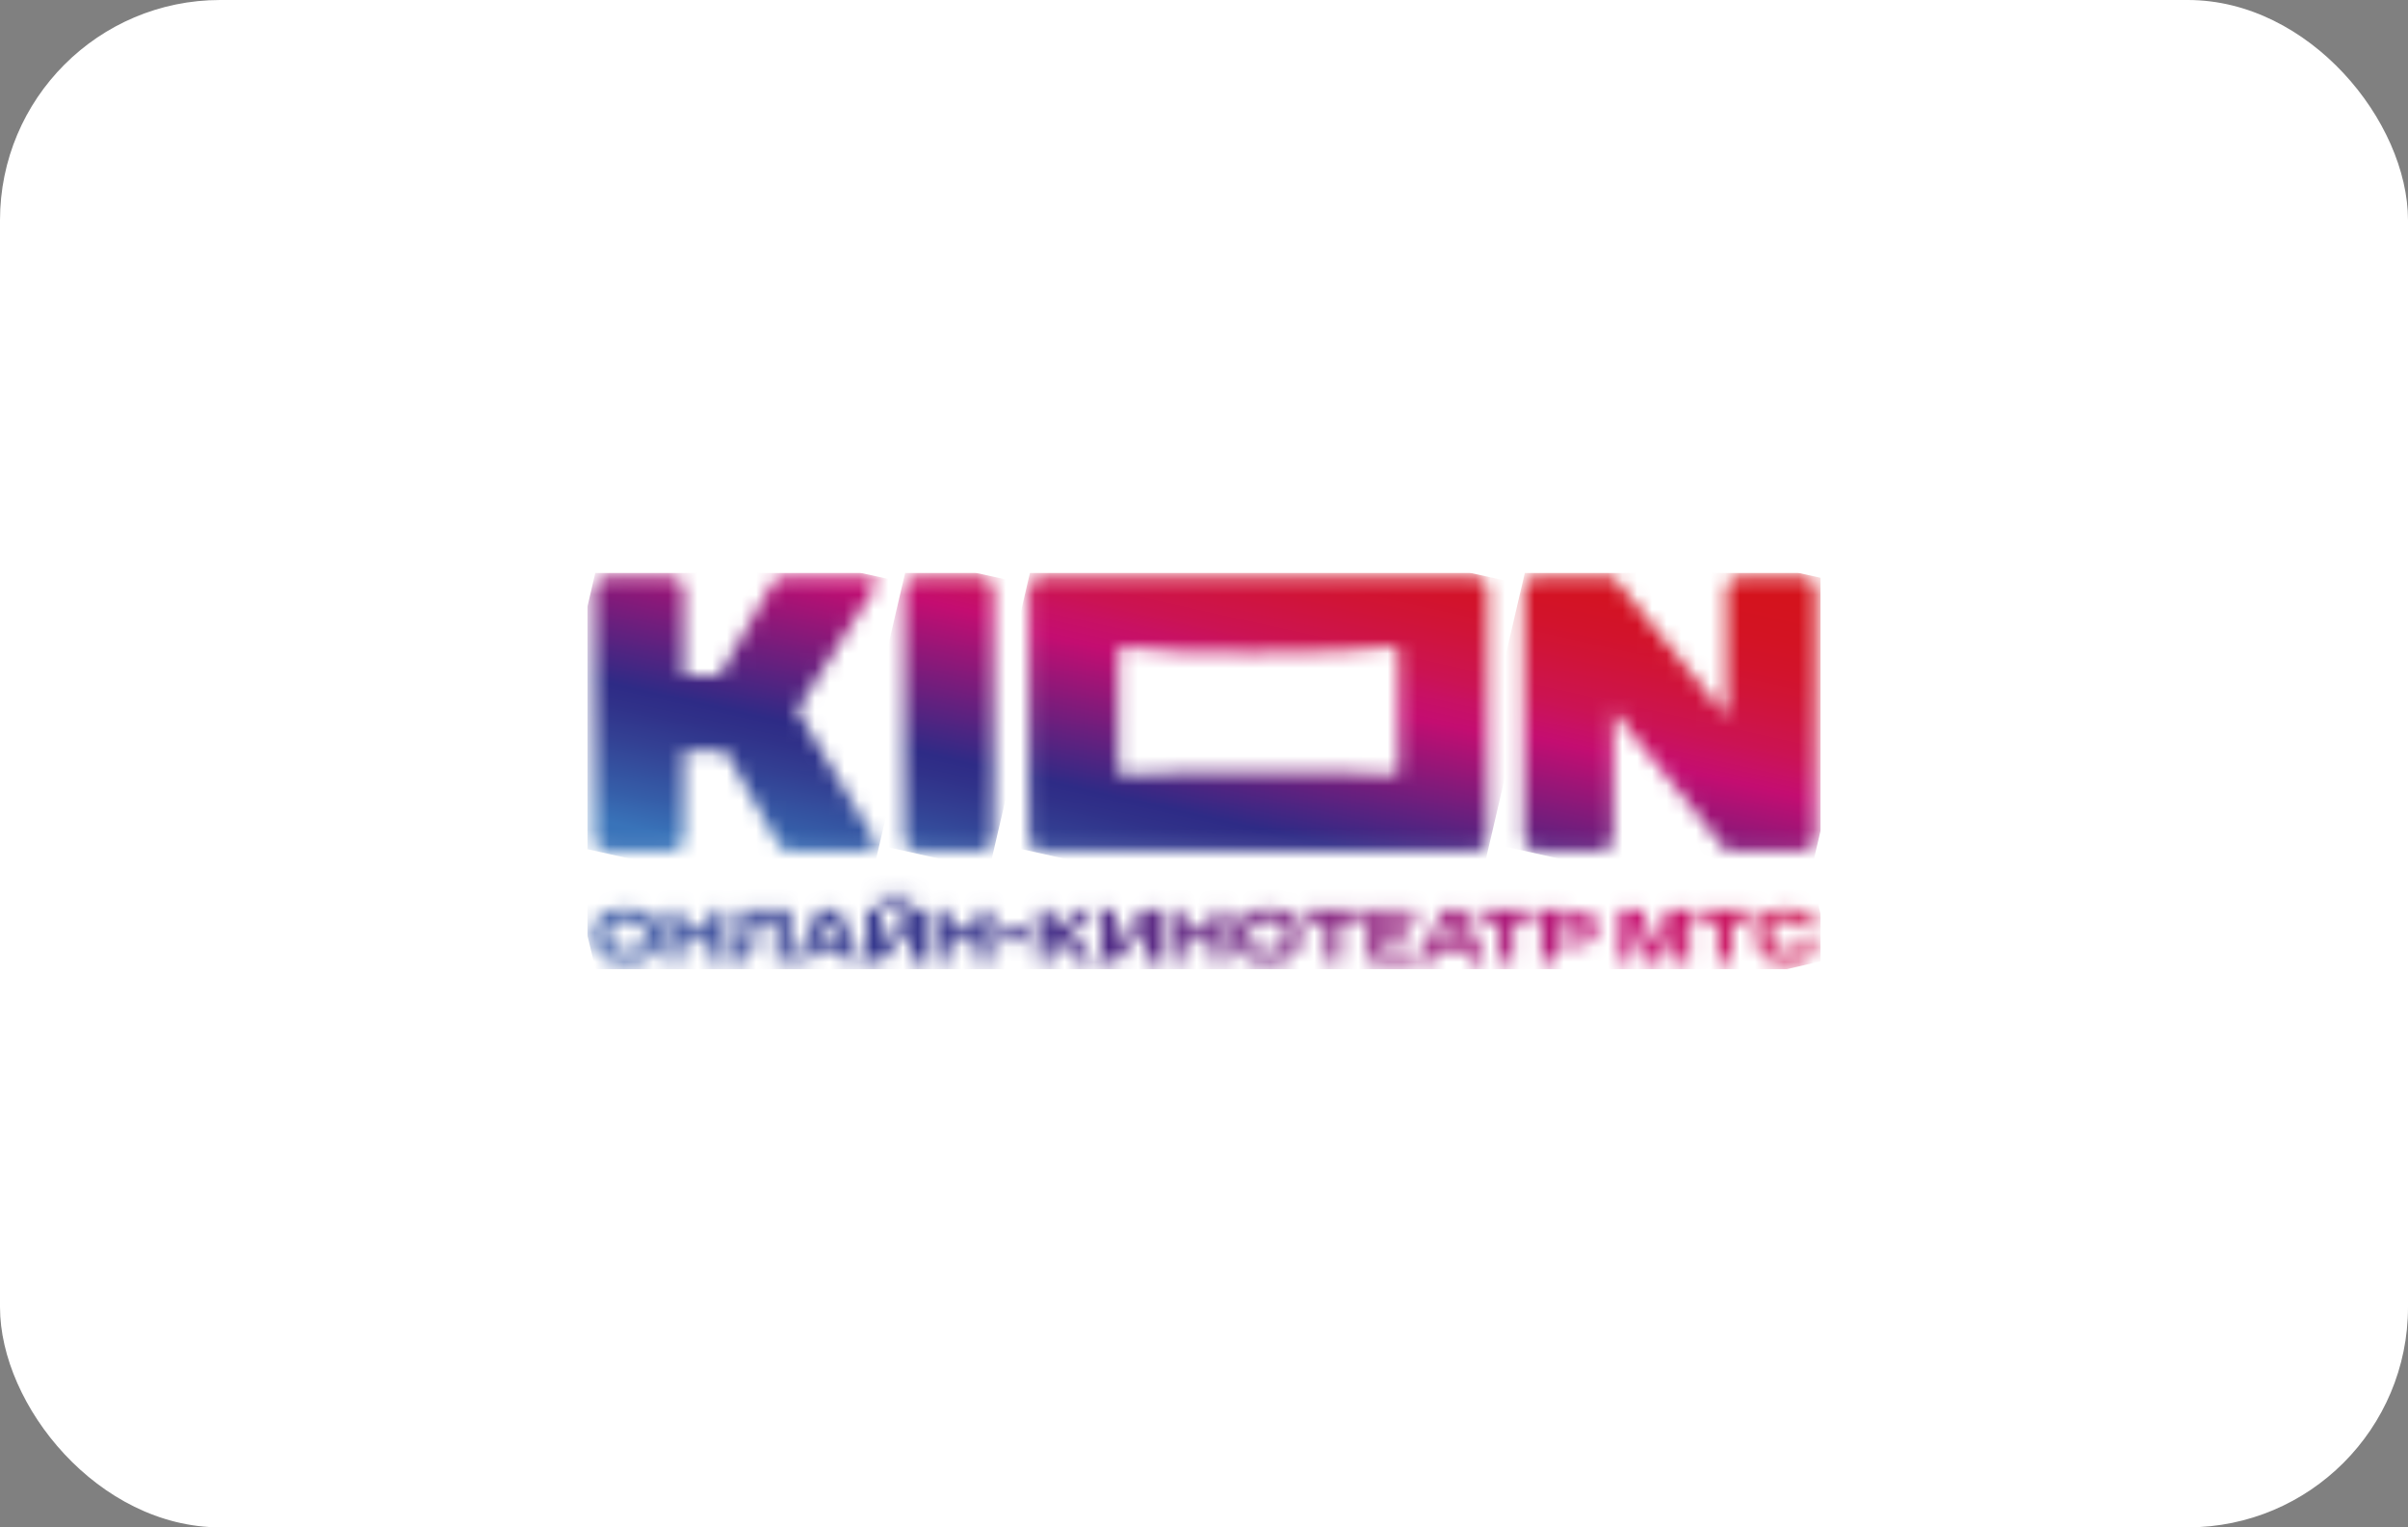 <svg width="164" height="104" viewBox="0 0 164 104" fill="none" xmlns="http://www.w3.org/2000/svg">
    <rect x="0" y="0" width="164" height="104" fill="#808080" stroke="none"/>
    <rect y="-0" width="164" height="104" rx="15" fill="white"/>
    <g clip-path="url(#clip0_2188_29460)">
        <mask id="mask0_2188_29460" style="mask-type:luminance" maskUnits="userSpaceOnUse" x="61" y="39" width="7" height="19">
            <path d="M62.343 39.273C62.141 39.297 61.953 39.389 61.813 39.534C61.674 39.679 61.591 39.868 61.58 40.068V57.141C61.591 57.34 61.674 57.529 61.813 57.674C61.953 57.82 62.141 57.912 62.343 57.935H66.908C67.11 57.911 67.296 57.819 67.435 57.673C67.574 57.528 67.656 57.34 67.667 57.141V40.068C67.656 39.869 67.574 39.681 67.435 39.535C67.296 39.39 67.11 39.297 66.908 39.273H62.343Z" fill="white"/>
        </mask>
        <g mask="url(#mask0_2188_29460)">
            <path d="M61.883 37.983L57.45 57.015L67.369 59.227L71.802 40.196L61.883 37.983Z" fill="url(#paint0_linear_2188_29460)"/>
        </g>
        <mask id="mask1_2188_29460" style="mask-type:luminance" maskUnits="userSpaceOnUse" x="40" y="39" width="20" height="19">
            <path d="M53.465 39.273C53.308 39.275 53.153 39.312 53.013 39.381C52.872 39.45 52.749 39.549 52.653 39.671L49.001 45.996H46.566V40.068C46.548 39.863 46.457 39.671 46.308 39.526C46.16 39.381 45.964 39.291 45.755 39.273H41.291C41.083 39.285 40.887 39.37 40.737 39.512C40.588 39.654 40.497 39.845 40.48 40.048V57.141C40.498 57.346 40.589 57.538 40.738 57.683C40.886 57.828 41.082 57.917 41.291 57.935H45.755C45.964 57.918 46.161 57.829 46.309 57.684C46.458 57.538 46.549 57.346 46.566 57.141V51.15H49.407L53.059 57.538C53.154 57.662 53.276 57.762 53.417 57.831C53.558 57.9 53.713 57.936 53.871 57.935H59.146C59.24 57.934 59.331 57.907 59.41 57.858C59.49 57.81 59.554 57.741 59.596 57.659C59.637 57.577 59.655 57.485 59.648 57.394C59.64 57.303 59.607 57.215 59.552 57.141L54.277 48.374L59.552 40.068C59.61 39.994 59.646 39.906 59.655 39.814C59.664 39.722 59.647 39.629 59.605 39.546C59.562 39.463 59.496 39.393 59.415 39.345C59.334 39.297 59.241 39.272 59.146 39.273H53.465Z" fill="white"/>
        </mask>
        <g mask="url(#mask1_2188_29460)">
            <path d="M41.436 35.175L36.35 57.009L58.846 62.026L63.932 40.192L41.436 35.175Z" fill="url(#paint1_linear_2188_29460)"/>
        </g>
        <mask id="mask2_2188_29460" style="mask-type:luminance" maskUnits="userSpaceOnUse" x="103" y="39" width="21" height="19">
            <path d="M118.393 39.273C118.184 39.291 117.988 39.381 117.839 39.526C117.691 39.671 117.6 39.863 117.581 40.068V48.803L109.871 39.273H104.596C104.387 39.291 104.191 39.381 104.042 39.526C103.894 39.671 103.802 39.863 103.784 40.068V57.141C103.802 57.346 103.894 57.537 104.042 57.683C104.191 57.828 104.387 57.917 104.596 57.935H109.06C109.269 57.918 109.465 57.829 109.614 57.684C109.763 57.538 109.854 57.346 109.871 57.141V48.374L117.581 57.935H122.857C123.07 57.908 123.267 57.81 123.415 57.658C123.563 57.505 123.652 57.307 123.668 57.097V40.048C123.65 39.845 123.558 39.655 123.409 39.513C123.26 39.371 123.064 39.286 122.857 39.273H118.393Z" fill="white"/>
        </mask>
        <g mask="url(#mask2_2188_29460)">
            <path d="M104.77 35.057L99.656 57.011L122.691 62.148L127.805 40.194L104.77 35.057Z" fill="url(#paint2_linear_2188_29460)"/>
        </g>
        <mask id="mask3_2188_29460" style="mask-type:luminance" maskUnits="userSpaceOnUse" x="70" y="39" width="32" height="19">
            <path d="M85.819 44.428C89.528 44.428 93.237 44.344 94.84 44.031C94.998 43.999 95.245 44.031 95.245 44.428V52.369C95.245 52.766 94.99 52.766 94.84 52.766C93.582 52.615 90.952 52.619 88.063 52.619H85.819C82.081 52.619 78.137 52.559 76.579 52.782C76.424 52.782 76.173 52.782 76.173 52.385V44.444C76.173 44.046 76.424 44.019 76.579 44.046C78.324 44.376 81.854 44.444 85.283 44.444H85.819M70.897 39.282C70.682 39.282 70.476 39.365 70.324 39.514C70.171 39.663 70.086 39.865 70.086 40.076V57.149C70.086 57.36 70.171 57.562 70.324 57.711C70.476 57.86 70.682 57.944 70.897 57.944H100.521C100.736 57.944 100.942 57.86 101.095 57.711C101.247 57.562 101.332 57.36 101.332 57.149V40.076C101.332 39.865 101.247 39.663 101.095 39.514C100.942 39.365 100.736 39.282 100.521 39.282H70.897Z" fill="white"/>
        </mask>
        <g mask="url(#mask3_2188_29460)">
            <path d="M71.627 32.649L65.952 57.011L99.788 64.557L105.463 40.195L71.627 32.649Z" fill="url(#paint3_linear_2188_29460)"/>
        </g>
        <mask id="mask4_2188_29460" style="mask-type:luminance" maskUnits="userSpaceOnUse" x="40" y="60" width="84" height="6">
            <path d="M68.183 64.046H70.066V63.252H68.183V64.046ZM48.372 61.95V63.276H46.469V61.95H45.503V65.456H46.469V64.042H48.372V65.456H49.334V61.95H48.372ZM50.466 61.95V63.403C50.466 64.265 50.393 64.622 49.93 64.622H49.809V65.456H50.089C51.132 65.456 51.371 64.916 51.371 63.403V62.716H52.848V65.456H53.798V61.95H50.466ZM56.366 62.569L56.983 63.987H55.766L56.366 62.569ZM55.754 61.95L54.203 65.456H55.112L55.449 64.662H57.283L57.628 65.456H58.627L57.085 61.95H55.754ZM61.914 61.95L59.99 64.296V61.95H59.016V65.456H60.055L61.979 63.109V65.456H62.944V61.95H61.914ZM66.564 61.95V63.276H64.657V61.95H63.683V65.456H64.649V64.042H66.556V65.456H67.522V61.95H66.564ZM73.43 61.95L72.127 63.276H71.722V61.95H70.732V65.456H71.697V64.042H72.103L73.446 65.456H74.664L72.927 63.617L74.55 61.946L73.43 61.95ZM77.894 61.95L75.966 64.296V61.95H75.005V65.456H76.043L77.971 63.109V65.456H78.957V61.95H77.894ZM82.54 61.95V63.276H80.637V61.95H79.671V65.456H80.637V64.042H82.54V65.456H83.51V61.95H82.54ZM88.863 61.95V62.716H90.319V65.456H91.285V62.716H92.754V61.95H88.863ZM93.197 61.95V65.456H96.475V64.729H94.162V64.014H95.911V63.316H94.162V62.676H96.459V61.95H93.197ZM98.878 62.569L99.495 63.987H98.257L98.878 62.569ZM98.265 61.95L96.711 65.456H97.624L97.961 64.662H99.795L100.136 65.456H101.138L99.596 61.95H98.265ZM100.659 61.95V62.716H102.108V65.456H103.074V62.716H104.522V61.95H100.659ZM105.934 62.68H107.274C107.59 62.68 107.728 62.855 107.728 63.077V63.22C107.728 63.462 107.59 63.617 107.274 63.617H105.934V62.68ZM104.969 61.95V65.456H105.934V64.356H107.412C108.296 64.356 108.702 63.915 108.702 63.165C108.702 62.414 108.296 61.974 107.412 61.974L104.969 61.95ZM113.584 61.95L112.691 64.566L111.827 61.95H110.305V65.456H111.19V62.748L112.123 65.456H113.178L114.111 62.736V65.456H115.073V61.95H113.584ZM115.519 61.95V62.716H116.964V65.456H117.934V62.716H119.387V61.95H115.519ZM41.429 63.879V63.51C41.429 62.839 41.855 62.609 42.687 62.609C43.519 62.609 43.937 62.839 43.937 63.51V63.879C43.937 64.59 43.531 64.793 42.687 64.793C41.843 64.793 41.429 64.586 41.429 63.879ZM40.455 63.681C40.455 65.079 41.267 65.527 42.687 65.527C44.107 65.527 44.919 65.079 44.919 63.681C44.919 62.283 44.107 61.878 42.687 61.878C41.267 61.878 40.455 62.319 40.455 63.681ZM85.093 63.879V63.51C85.093 62.839 85.519 62.609 86.347 62.609C87.174 62.609 87.601 62.839 87.601 63.51V63.879C87.601 64.59 87.195 64.793 86.347 64.793C85.499 64.793 85.093 64.586 85.093 63.879ZM84.115 63.681C84.115 65.079 84.926 65.527 86.347 65.527C87.767 65.527 88.583 65.079 88.583 63.681C88.583 62.283 87.771 61.878 86.347 61.878C84.922 61.878 84.115 62.319 84.115 63.681ZM119.586 63.709C119.586 65.082 120.361 65.527 121.671 65.527C122.864 65.527 123.579 65.182 123.7 64.276H122.726C122.621 64.674 122.26 64.793 121.683 64.793C121.014 64.793 120.572 64.618 120.572 63.907V63.51C120.572 62.78 121.03 62.617 121.679 62.617C122.329 62.617 122.637 62.724 122.722 63.173H123.696C123.599 62.22 122.885 61.886 121.667 61.886C120.357 61.886 119.581 62.355 119.581 63.717M61.398 60.894C61.398 61.172 61.252 61.291 60.964 61.291C60.676 61.291 60.558 61.191 60.558 60.894H59.767C59.767 61.485 60.173 61.779 60.964 61.779C61.755 61.779 62.153 61.485 62.181 60.894H61.398Z" fill="white"/>
        </mask>
        <g mask="url(#mask4_2188_29460)">
            <path d="M119.205 42.552L39.383 61.145L44.913 83.876L124.735 65.284L119.205 42.552Z" fill="url(#paint4_linear_2188_29460)"/>
        </g>
    </g>
    <defs>
        <linearGradient id="paint0_linear_2188_29460" x1="61.699" y1="61.837" x2="71.279" y2="18.88" gradientUnits="userSpaceOnUse">
            <stop stop-color="#3973B9"/>
            <stop offset="0.03" stop-color="#3973B9"/>
            <stop offset="0.08" stop-color="#355DA8"/>
            <stop offset="0.16" stop-color="#334093"/>
            <stop offset="0.21" stop-color="#303189"/>
            <stop offset="0.24" stop-color="#2E2B86"/>
            <stop offset="0.47" stop-color="#C40D71"/>
            <stop offset="0.5" stop-color="#C81163"/>
            <stop offset="0.53" stop-color="#CB1353"/>
            <stop offset="0.57" stop-color="#CE1445"/>
            <stop offset="0.61" stop-color="#D01437"/>
            <stop offset="0.65" stop-color="#D2132C"/>
            <stop offset="0.7" stop-color="#D31323"/>
            <stop offset="0.76" stop-color="#D4131D"/>
            <stop offset="0.84" stop-color="#D41319"/>
            <stop offset="1" stop-color="#D51317"/>
        </linearGradient>
        <linearGradient id="paint1_linear_2188_29460" x1="47.882" y1="58.757" x2="57.462" y2="15.799" gradientUnits="userSpaceOnUse">
            <stop stop-color="#3973B9"/>
            <stop offset="0.03" stop-color="#3973B9"/>
            <stop offset="0.08" stop-color="#355DA8"/>
            <stop offset="0.16" stop-color="#334093"/>
            <stop offset="0.21" stop-color="#303189"/>
            <stop offset="0.24" stop-color="#2E2B86"/>
            <stop offset="0.47" stop-color="#C40D71"/>
            <stop offset="0.5" stop-color="#C81163"/>
            <stop offset="0.53" stop-color="#CB1353"/>
            <stop offset="0.57" stop-color="#CE1445"/>
            <stop offset="0.61" stop-color="#D01437"/>
            <stop offset="0.65" stop-color="#D2132C"/>
            <stop offset="0.7" stop-color="#D31323"/>
            <stop offset="0.76" stop-color="#D4131D"/>
            <stop offset="0.84" stop-color="#D41319"/>
            <stop offset="1" stop-color="#D51317"/>
        </linearGradient>
        <linearGradient id="paint2_linear_2188_29460" x1="108.371" y1="72.249" x2="117.951" y2="29.291" gradientUnits="userSpaceOnUse">
            <stop stop-color="#3973B9"/>
            <stop offset="0.03" stop-color="#3973B9"/>
            <stop offset="0.08" stop-color="#355DA8"/>
            <stop offset="0.16" stop-color="#334093"/>
            <stop offset="0.21" stop-color="#303189"/>
            <stop offset="0.24" stop-color="#2E2B86"/>
            <stop offset="0.47" stop-color="#C40D71"/>
            <stop offset="0.5" stop-color="#C81163"/>
            <stop offset="0.53" stop-color="#CB1353"/>
            <stop offset="0.57" stop-color="#CE1445"/>
            <stop offset="0.61" stop-color="#D01437"/>
            <stop offset="0.65" stop-color="#D2132C"/>
            <stop offset="0.7" stop-color="#D31323"/>
            <stop offset="0.76" stop-color="#D4131D"/>
            <stop offset="0.84" stop-color="#D41319"/>
            <stop offset="1" stop-color="#D51317"/>
        </linearGradient>
        <linearGradient id="paint3_linear_2188_29460" x1="81.732" y1="66.344" x2="91.312" y2="23.387" gradientUnits="userSpaceOnUse">
            <stop stop-color="#3973B9"/>
            <stop offset="0.03" stop-color="#3973B9"/>
            <stop offset="0.08" stop-color="#355DA8"/>
            <stop offset="0.16" stop-color="#334093"/>
            <stop offset="0.21" stop-color="#303189"/>
            <stop offset="0.24" stop-color="#2E2B86"/>
            <stop offset="0.46" stop-color="#C40D71"/>
            <stop offset="0.5" stop-color="#C81163"/>
            <stop offset="0.53" stop-color="#CB1353"/>
            <stop offset="0.57" stop-color="#CE1445"/>
            <stop offset="0.61" stop-color="#D01437"/>
            <stop offset="0.65" stop-color="#D2132C"/>
            <stop offset="0.7" stop-color="#D31323"/>
            <stop offset="0.76" stop-color="#D4131D"/>
            <stop offset="0.84" stop-color="#D41319"/>
            <stop offset="1" stop-color="#D51317"/>
        </linearGradient>
        <linearGradient id="paint4_linear_2188_29460" x1="24.727" y1="76.558" x2="203.055" y2="33.173" gradientUnits="userSpaceOnUse">
            <stop stop-color="#3973B9"/>
            <stop offset="0.03" stop-color="#3973B9"/>
            <stop offset="0.06" stop-color="#3970B7"/>
            <stop offset="0.07" stop-color="#3768B1"/>
            <stop offset="0.08" stop-color="#355DA8"/>
            <stop offset="0.16" stop-color="#334093"/>
            <stop offset="0.21" stop-color="#303189"/>
            <stop offset="0.24" stop-color="#2E2B86"/>
            <stop offset="0.47" stop-color="#C40D71"/>
            <stop offset="0.5" stop-color="#C81163"/>
            <stop offset="0.53" stop-color="#CB1353"/>
            <stop offset="0.57" stop-color="#CE1445"/>
            <stop offset="0.61" stop-color="#D01437"/>
            <stop offset="0.65" stop-color="#D2132C"/>
            <stop offset="0.7" stop-color="#D31323"/>
            <stop offset="0.76" stop-color="#D4131D"/>
            <stop offset="0.84" stop-color="#D41319"/>
            <stop offset="1" stop-color="#D41319"/>
        </linearGradient>
        <clipPath id="clip0_2188_29460">
            <rect width="84" height="27" fill="white" transform="translate(40 38.999)"/>
        </clipPath>
    </defs>
</svg>
